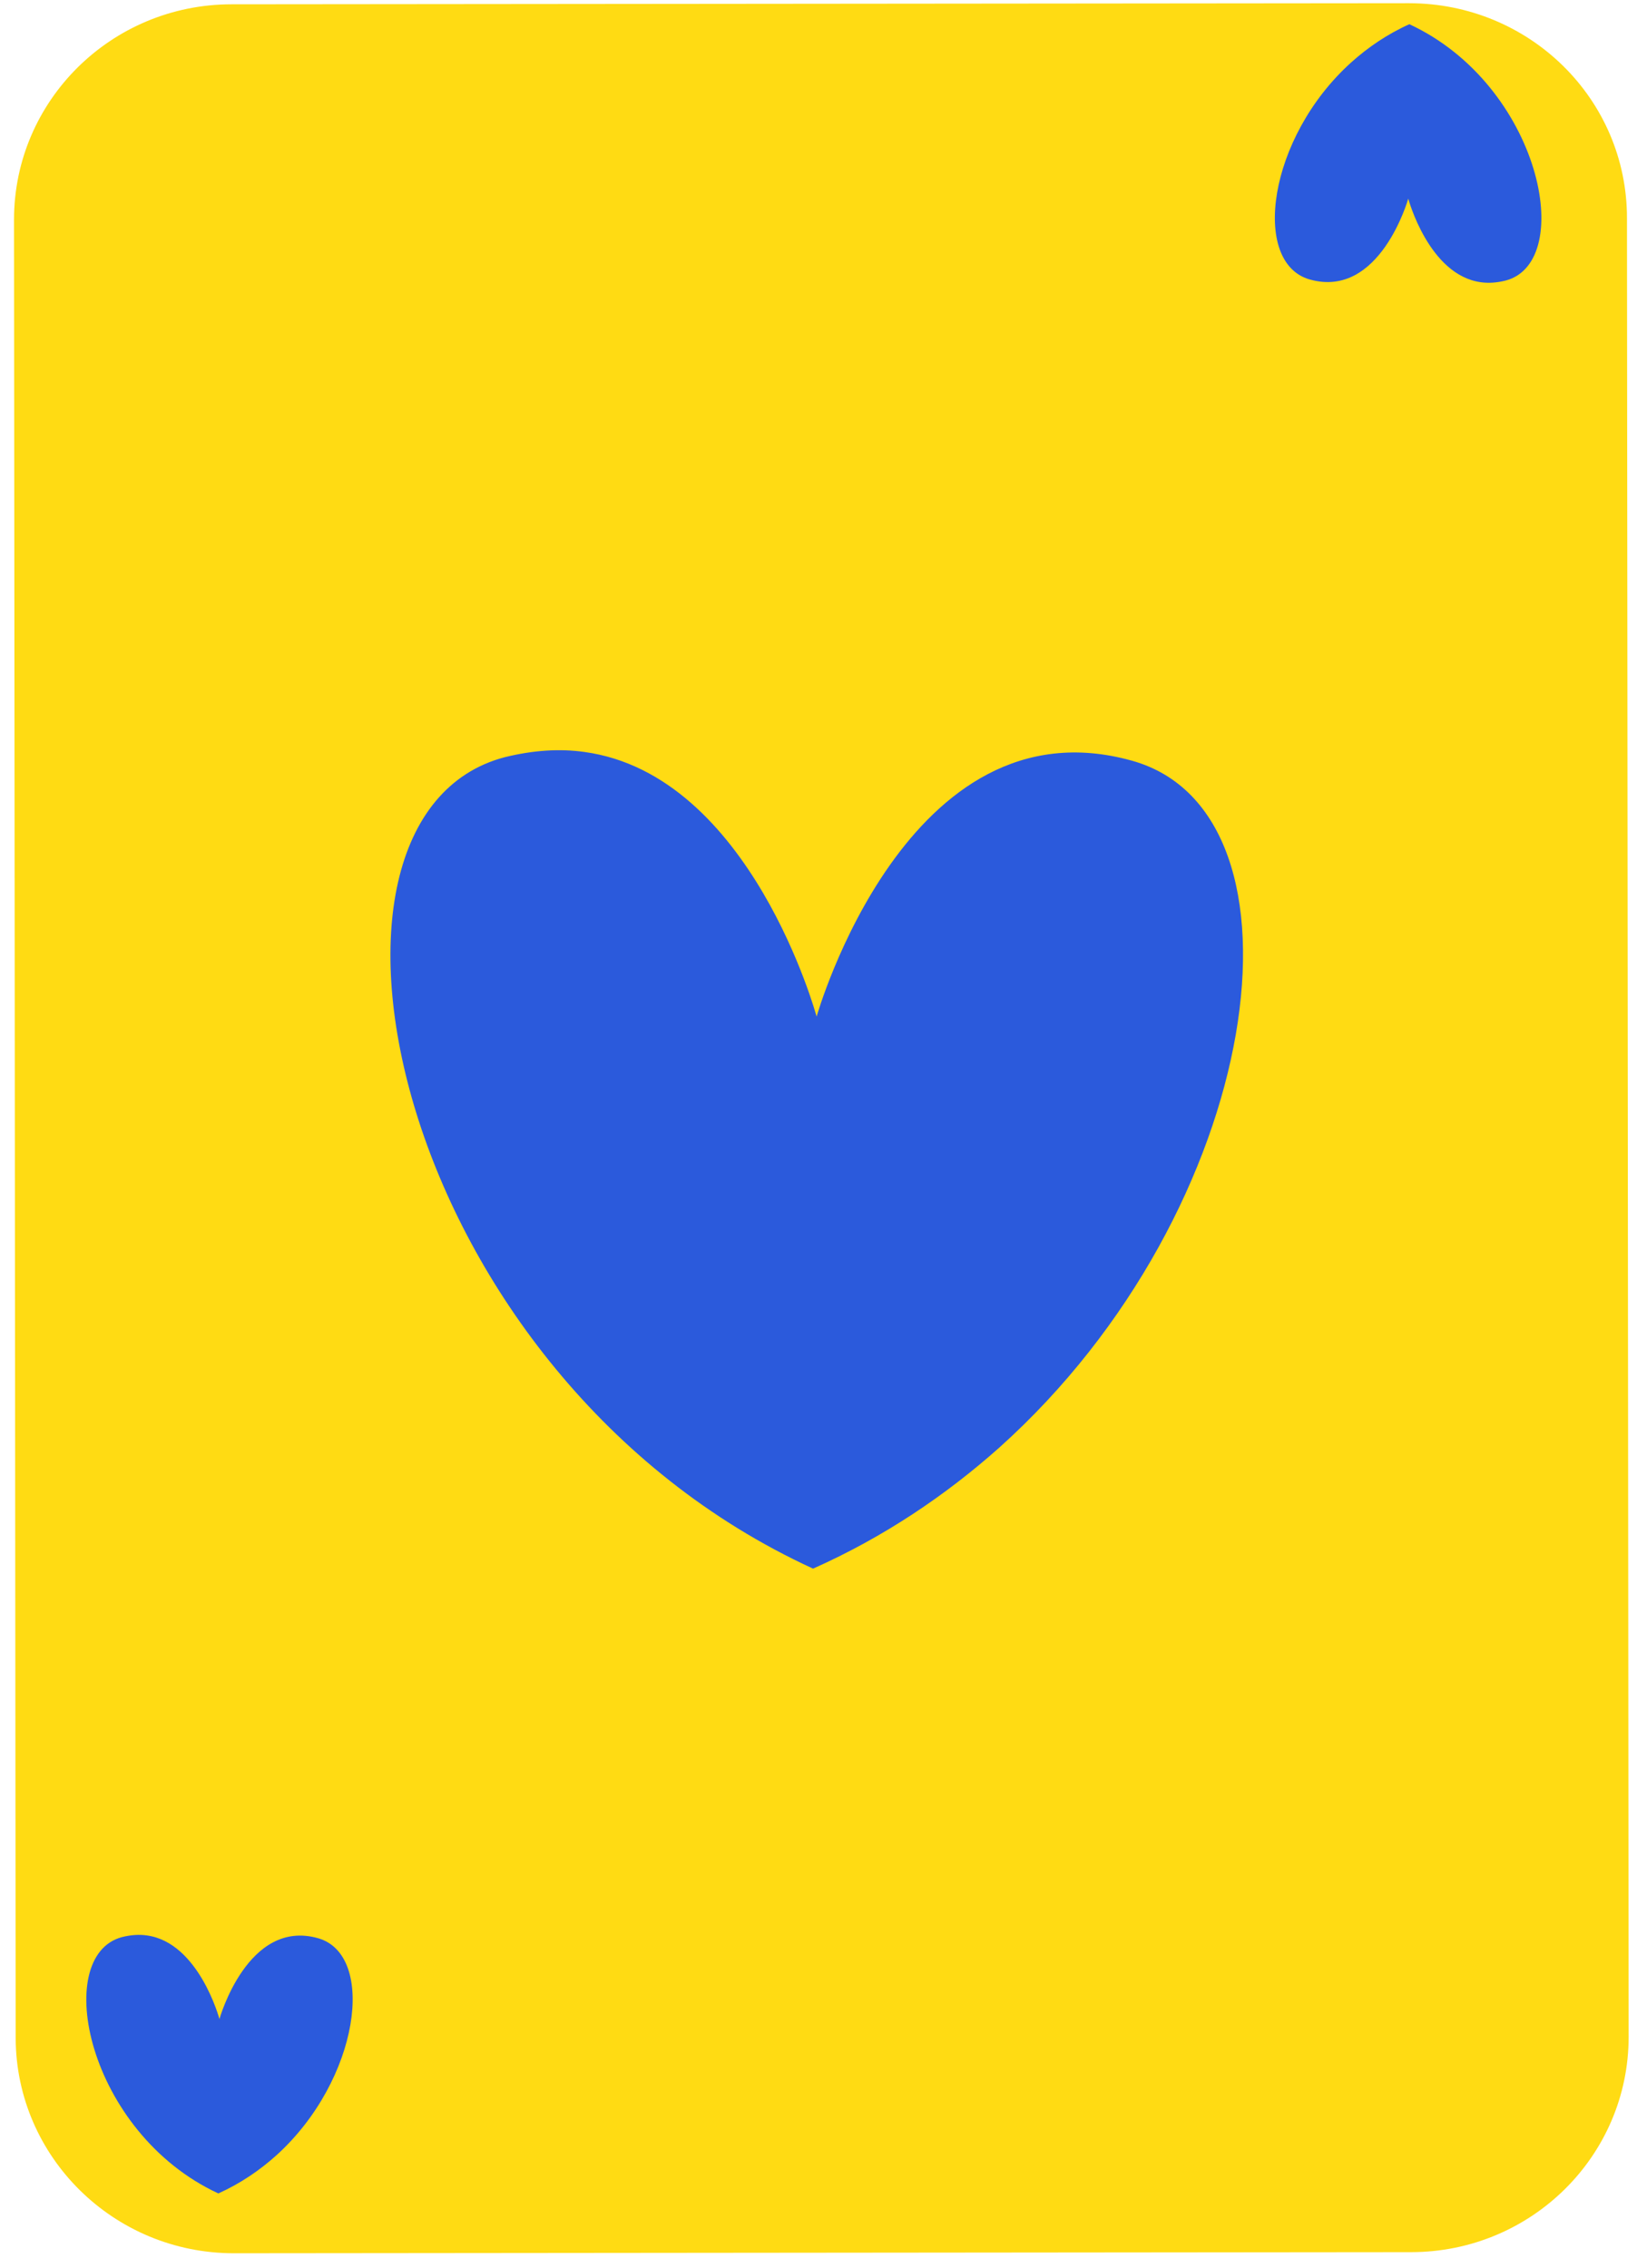 <svg width="96" height="133" viewBox="0 0 96 133" fill="none" xmlns="http://www.w3.org/2000/svg">
<path d="M13.713 132.153L82.748 132.088C89.795 132.088 95.51 126.438 95.51 119.457L95.412 12.787C95.412 5.805 89.697 0.188 82.618 0.188L13.583 0.252C6.537 0.252 0.822 5.903 0.822 12.884L0.919 119.554C0.952 126.503 6.667 132.153 13.713 132.153Z" fill="#FFDB13"/>
<path d="M79.24 3.66C80.214 2.784 81.351 2.004 82.65 1.42C90.345 4.992 92.456 15.35 88.3 16.454C87.78 16.584 87.293 16.617 86.838 16.552C83.786 16.13 82.585 11.649 82.585 11.649C82.585 11.649 80.928 17.558 76.805 16.39C73.362 15.415 74.337 8.077 79.24 3.66Z" fill="#2B5ADC"/>
<path d="M16.214 126.404C15.239 127.281 14.103 128.06 12.804 128.645C5.108 125.073 2.998 114.714 7.154 113.61C7.674 113.48 8.161 113.448 8.615 113.513C11.668 113.935 12.869 118.416 12.869 118.416C12.869 118.416 14.525 112.506 18.649 113.675C22.091 114.649 21.084 121.988 16.214 126.404Z" fill="#2B5ADC"/>
<path d="M58.595 84.908C55.477 87.683 51.839 90.15 47.681 92C23.048 80.694 16.292 47.906 29.596 44.411C31.259 44 32.818 43.897 34.273 44.103C44.044 45.439 47.889 59.623 47.889 59.623C47.889 59.623 53.19 40.916 66.39 44.617C77.408 47.7 74.186 70.929 58.595 84.908Z" fill="#2B5ADC"/>
</svg>
